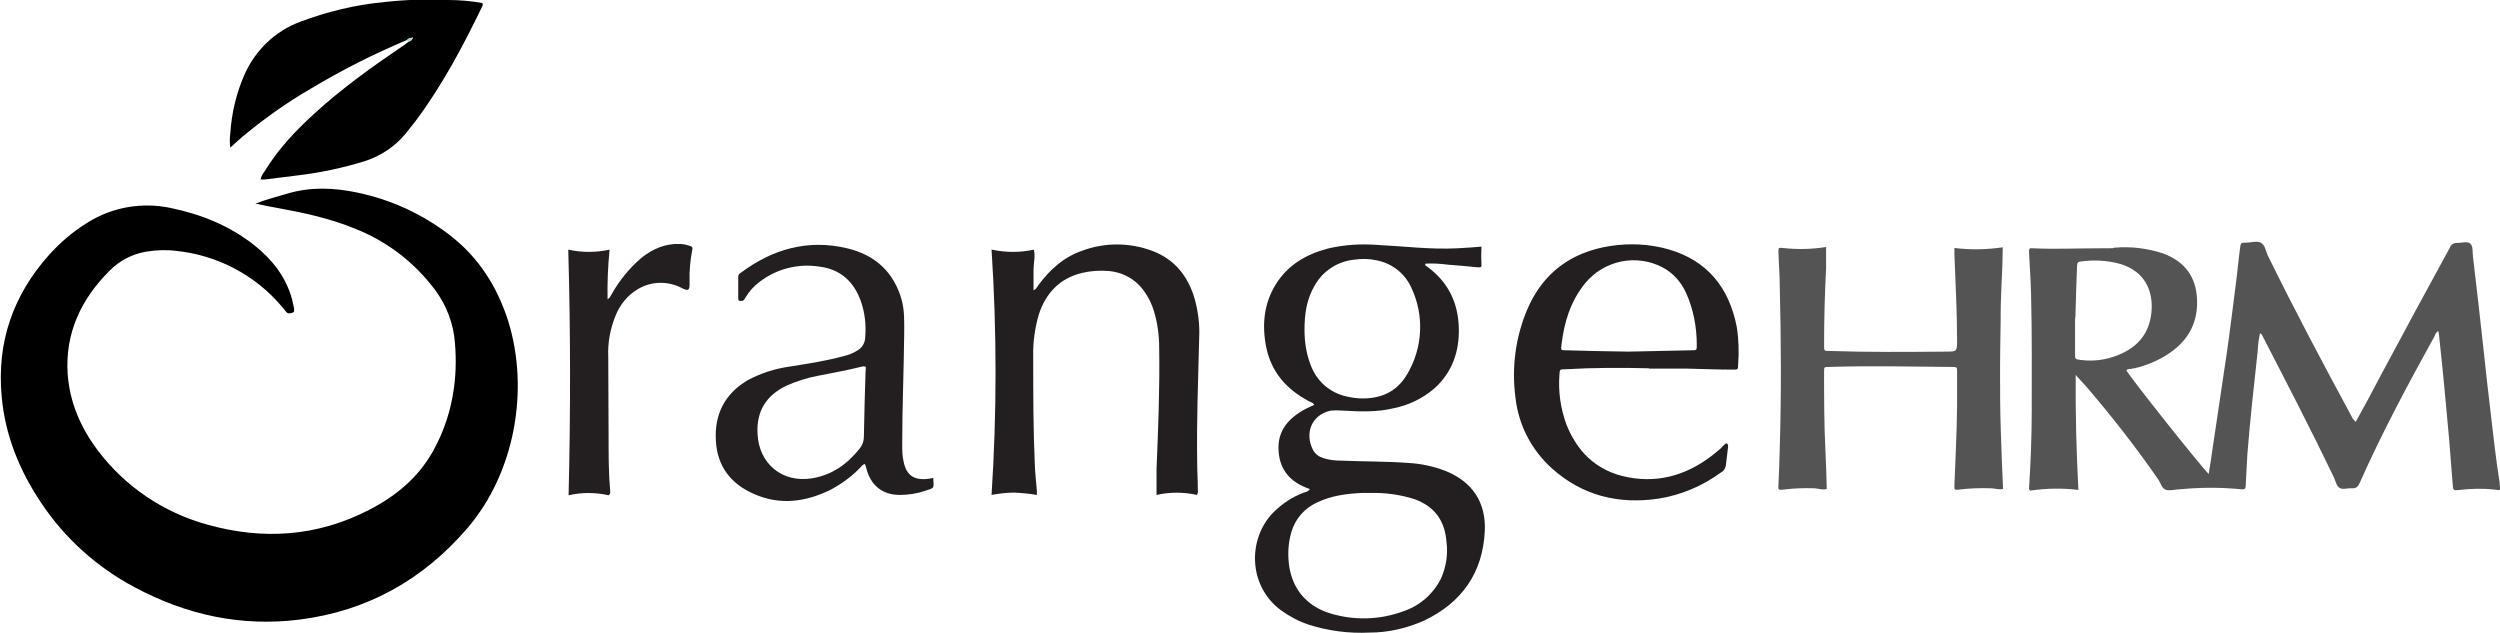 <?xml version="1.0" encoding="UTF-8"?>
<svg id="Layer_1" data-name="Layer 1" xmlns="http://www.w3.org/2000/svg" version="1.1" viewBox="0 0 750.1 189.8">
  <defs>
    <style>
      .cls-1 {
        fill: #b0dcc4;
      }

      .cls-1, .cls-2, .cls-3, .cls-4 {
        stroke-width: 0px;
      }

      .cls-2 {
        fill: #545454;
      }

      .cls-3 {
        fill: #000;
      }

      .cls-4 {
        fill: #231f20;
      }
    </style>
  </defs>
  <path class="cls-3" d="M76.6,61.1c3.4-1.3,6.6-2.1,9.6-3,7-2.1,14-1.8,21.1-.3,10,2.1,19.4,6.4,27.6,12.7,8.7,6.7,14.3,15.5,17.6,25.9,6.4,20.7,1.9,45.5-12.2,62-13.3,15.5-30,24.9-50.4,27.5-17.6,2.2-34-1.4-49.5-9.7-11.3-6-21-14.7-28.1-25.4-6.5-9.7-10.8-20.3-11.8-31.9-1.5-16.2,3.4-30.3,14.2-42.4,3.4-3.8,7.3-7.1,11.7-9.8,7.4-4.6,16.3-6.1,24.8-4.3,9.2,1.9,17.6,5.3,25,11.1,5.4,4.3,9.5,9.4,11.4,16.2.2.9.4,1.8.6,2.7,0,.5.3,1.2-.4,1.4s-1.4.5-2-.3c-.5-.6-.9-1.2-1.4-1.7-7.9-9.3-19.2-15.2-31.3-16.5-3.1-.4-6.2-.3-9.2.2-4.2.7-8.1,2.7-11.1,5.8-8.5,8.5-13.3,18.7-12.5,30.9.6,8.5,3.9,16.1,9,22.9,8.2,10.9,19.8,18.7,32.9,22.3,16.7,4.7,33,3.6,48.5-4.4,8-4.1,14.7-9.6,19.2-17.6,3.3-5.9,5.4-12.3,6.3-19,.7-5.1.7-10.3.1-15.4-.8-5.8-3.3-11.2-7-15.6-6-7.5-13.9-13.3-22.8-16.8-7.3-3-15-4.7-22.7-6.1-2.2-.4-4.4-.8-7.1-1.4Z"/>
  <path class="cls-2" d="M706.7,126.8c2.7-4.9,5.3-9.7,7.8-14.5,6.8-12.7,13.6-25.3,20.5-37.9.3-1,1.3-1.6,2.3-1.5,1.3,0,3-.6,3.9.2s.6,2.6.8,4c1.1,9.1,2.1,18.1,3.1,27.2.7,6.5,1.4,13.1,2.2,19.6.8,7,1.6,14,2.7,21v.4c.3,1.9.3,1.9-1.6,1.6-3.5-.4-7-.3-10.4.1-1.9.2-2,.2-2.1-1.8-.4-4.6-.7-9.2-1.1-13.8-.9-10-1.8-19.9-2.9-29.9,0-.7-.2-1.4-.3-2.2-.7.4-.9,1-1.1,1.5-8,14.5-15.8,29-22.5,44.1-.5,1.1-1,1.7-2.4,1.6s-2.6.5-3.6-.1-1.2-2-1.7-3.1c-6.8-14.2-14.1-28.2-21.3-42.2-.2-.4-.3-.9-.9-1.1-.4,1.7-.6,3.5-.7,5.3-1.1,10.3-2.3,20.7-3.1,31-.2,3.1-.3,6.3-.5,9.4,0,.9-.3,1.2-1.3,1.1-6.1-.6-12.2-.6-18.3,0-1.4,0-2.9.5-4.2.2s-1.7-2-2.4-3.1c-6.7-9.7-14-19-21.7-28-.9-1-1.9-2-3.1-3.4-.1,11.8.2,23,.8,34.5-4.8-.6-9.6-.5-14.4.2-.3-.1-.5-.5-.4-.8.5-7.8.8-15.6.8-23.3,0-11.6.1-23.2-.2-34.8-.1-4.2-.4-8.3-.6-12.5,0-1.3,0-1.4,1.3-1.3,6.5.3,13,0,19.5,0s3.3,0,5-.2c4.8-.4,9.7.2,14.3,1.7,7.4,2.7,10.6,8.1,10.3,15.7-.3,7.1-4.2,12-10.1,15.4-3,1.7-6.3,3-9.8,3.6-.5,0-.9,0-1.3.4.7,1.6,22.6,29.2,24.7,31.1.4-2.5.8-4.9,1.1-7.2,1.4-9.6,2.9-19.2,4.3-28.9,1-6.8,1.8-13.7,2.7-20.6.5-3.7.8-7.3,1.3-11,.2-1.6.2-1.7,1.8-1.7s3.1-.6,4.4,0,1.5,2.5,2.1,3.8c8,16.3,16.5,32.3,25.1,48.2.3.7.7,1.3,1.3,1.7ZM622.6,95.3v10.7c0,1.8,0,1.8,1.7,2,3.8.5,7.7,0,11.3-1.5,5.7-2.3,9.2-6.3,9.9-12.6.7-6.8-2.1-12.5-9.3-14.7-4-1.1-8.1-1.3-12.1-.7-.9.1-.8.7-.9,1.3-.2,4.5-.3,9-.5,15.5Z"/>
  <path class="cls-4" d="M393.2,146.8c-6.1-2-9.7-6-9.6-12.8.1-5.5,3.7-9.6,10.7-12.5-.3-.8-1.1-.8-1.7-1.2-6.6-3.5-11.2-8.7-12.7-16.2-1.3-6.6-.7-13,2.9-18.8s9.1-9,15.5-10.7c5-1.2,10.1-1.5,15.2-1.1,7.9.4,15.8,1.4,23.7,1,2.4-.1,4.8-.3,7.3-.5-.1,1.8-.1,3.6,0,5.4.1,1-.6.8-1.2.8-3-.3-6-.6-9-.8-2.2-.3-4.4-.4-6.6-.3-.3.6.3.7.5.9,6.3,4.6,9.3,10.8,9.5,18.4.2,7.1-2,13.4-7.4,18.2-3.5,3-7.7,5-12.2,5.9-5,1.2-10.1,1-15.2.7-1.2-.1-2.4-.1-3.6,0-5.7,1.2-8,6.7-5.3,11.9.7,1.2,1.8,2,3.2,2.4,1.6.5,3.3.7,5,.7,6.8.3,13.6.2,20.3.7,3.8.2,7.6,1,11.2,2.4,8,3.2,12.2,9.4,11.8,18-.6,12.6-6.9,21.5-18.2,26.9-5.2,2.3-10.7,3.6-16.4,3.6-6.2.3-12.4-.5-18.3-2.4-3-1-5.8-2.5-8.4-4.4-9.8-7.4-9.8-21.4-2.2-29.2,2.6-2.6,5.7-4.7,9.2-6,.5-.2,1.3-.2,1.7-1ZM411.2,147.9h-2.4c-4.7.2-9.4.8-13.7,2.9-3.7,1.7-6.4,4.8-7.6,8.7-.8,2.7-1.1,5.5-.9,8.4.5,8.1,5,13.9,12.7,16.2,7.1,2.1,14.6,1.9,21.5-.6,5-1.6,9.1-5.1,11.5-9.8,1.6-3.5,2.2-7.4,1.7-11.2-.5-6.2-3.5-10.5-9.5-12.7-4.3-1.4-8.9-2-13.4-1.9ZM391.4,99c0,3.7.6,7.5,2,10.9,1.7,4.3,5.2,7.5,9.6,8.8,1.5.4,3,.7,4.5.8,6.3.4,11.5-1.7,14.7-7.2,4.7-7.9,5.2-17.6,1.3-25.9-1.9-4.3-5.8-7.4-10.5-8.3-2.2-.5-4.4-.5-6.6-.2-5,.5-9.4,3.3-11.9,7.7-2.4,4-3.1,8.4-3.1,13.4Z"/>
  <path class="cls-3" d="M122.1,12c-10,4.2-19.7,9.1-29,14.7-7.1,4.1-13.8,8.9-20.1,14.1-1.3,1.1-2.5,2.2-3.9,3.5-.2-1.4-.2-2.9,0-4.3.4-6.1,1.8-12.1,4.3-17.7,3.2-7.2,9.1-12.9,16.5-15.7,8.2-3.1,16.8-5.2,25.6-6,6.3-.7,12.6-.9,18.9-.6,3.5,0,6.9.3,10.3.9.2.3.2.7,0,1-5.8,12-12,23.7-20,34.4-1,1.3-2,2.5-3,3.8-3.2,3.9-7.6,6.8-12.4,8.3-6.5,2-13.1,3.4-19.8,4.2-3.2.4-6.4.8-9.6,1.2-.6.1-1.1.1-1.7,0,.2-.9.6-1.7,1.2-2.4,4-6.6,9.3-12.2,14.9-17.3,8.3-7.6,17.4-14.1,26.7-20.4.6-.4,1.1-.8,1.6-1.2.6-.1,1.1-.6,1.3-1.2-.7,0-1.3.2-1.8.7Z"/>
  <path class="cls-2" d="M547.9,74.3c0,2.2,0,4.2,0,6.2-.4,7.7-.6,15.3-.6,23,0,1.8,0,1.8,1.5,1.8,11.7.4,23.4.3,35,.2,3.4,0,3.4,0,3.4-3.5,0-8.6-.5-17.2-.8-25.8v-1.8c4.8.6,9.7.5,14.5-.2,0,6.1-.5,12-.6,18,0,6-.2,12.2-.2,18.3s0,12.1.2,18.1.4,12.1.7,18.1c-1.4.3-2.5-.2-3.7-.2-3.2-.1-6.4,0-9.6.4-1.3.2-1.3,0-1.3-1.2.3-7.8.7-15.6.8-23.4v-10.7c0-1.4,0-1.5-1.4-1.5-12.4-.1-24.7-.4-37.1,0-1.4,0-1.4,0-1.4,1.5,0,7.9,0,15.7.4,23.6.2,3.8.3,7.6.4,11.5-1.3.4-2.4-.1-3.6-.2-3.2-.1-6.3,0-9.4.4-1.6.2-1.6,0-1.5-1.4.2-3.7.3-7.4.4-11.1.5-16.2.4-32.4,0-48.5,0-3.4-.3-6.8-.4-10.3,0-1.3,0-1.3,1.3-1.2,4.3.5,8.7.4,13.1-.3Z"/>
  <path class="cls-4" d="M297.6,74.9c4.2.9,8.5.9,12.6,0,.5,2.1-.1,4-.1,6s0,4,0,6.2c.9-.4,1.1-1.1,1.5-1.6,3.4-4.6,7.5-8.3,12.9-10.2,6.8-2.6,14.4-2.6,21.3,0,6.6,2.5,10.6,7.5,12.6,14.2,1.1,3.9,1.6,7.9,1.4,11.9-.3,12.4-.8,24.8-.6,37.2,0,2.8.2,5.6.2,8.4.1.5,0,1.1-.3,1.5-4-.9-8.1-.9-12.1,0,0-2.7,0-5.2,0-7.7.5-12.1,1-24.3.8-36.4,0-3.8-.5-7.5-1.6-11.1-.6-2-1.5-3.9-2.7-5.6-2.5-3.8-6.6-6.1-11.1-6.4-2.6-.2-5.3,0-7.8.6-6.6,1.6-10.8,6-12.9,12.4-1.2,4.1-1.8,8.4-1.7,12.7,0,10.9,0,21.9.5,32.8.1,2.5.4,5,.6,7.4v1.3c-2.3-.4-4.6-.6-6.9-.7-2.2,0-4.5.3-6.7.7,1.6-24.5,1.6-49.1,0-73.6Z"/>
  <path class="cls-4" d="M494.8,110.5c-8.4-.2-16.8-.2-25.2.3-1.6,0-1.6,0-1.7,1.5-.4,5.1.3,10.2,2.1,15.1,3.7,9.3,10.4,14.8,20.3,16.1s18.4-2.3,25.8-8.8c.5-.4.8-.9,1.3-1.3.2-.2.5-.5.8-.3s.3.6.3.9c-.2,1.9-.5,3.9-.7,5.8-.2.9-.7,1.6-1.5,2-5.5,4-11.8,6.7-18.6,7.8-12.1,1.8-23-.9-32.1-9.1-6.1-5.5-10-13-10.9-21.2-1.2-9,0-18.2,3.6-26.6,4.7-10.9,13.2-17.1,24.9-18.9,5.8-.9,11.7-.6,17.4,1,11.7,3.4,18.2,11.5,20.5,23.3.6,3.8.7,7.6.4,11.4,0,1.4-.1,1.4-1.6,1.4-4.5,0-9-.2-13.5-.3-3.9,0-7.8,0-11.7,0ZM488.6,105.5l18.9-.4c1.6,0,1.6,0,1.6-1.6,0-5.4-1-10.7-3.2-15.6-1.5-3.3-3.9-6-7.1-7.7-7.9-4.1-17.5-2.1-23.2,4.8-4.4,5.4-6.3,11.7-7.1,18.5-.2,1.6-.2,1.6,1.4,1.6,6.2.2,12.5.3,18.7.4Z"/>
  <path class="cls-4" d="M280,143.3c.2,3.4.5,3-2.5,4-2.4.8-5,1.2-7.5,1.2-5.3,0-8.8-2.9-10.1-8.1-.1-.4-.2-.8-.4-1.2-.7.2-1.1.8-1.5,1.2-2.5,2.6-5.5,4.8-8.7,6.5-7.5,3.7-15.2,4.8-23.1,1.3-6.9-3-11-8.3-11.4-15.9-.5-7.9,2.6-14.1,9.5-18.2,3.9-2.1,8.2-3.5,12.6-4.1,5.5-.9,11-1.7,16.4-3.2,1.3-.3,2.6-.8,3.7-1.5,1.6-.8,2.6-2.4,2.6-4.2.3-3.6-.1-7.3-1.3-10.7-2.1-5.9-6.1-9.6-12.4-10.4-6.3-1-12.8.6-17.9,4.5-1.8,1.3-3.3,3-4.4,4.9-.3.5-.5.9-1.2.9-.5,0-.9,0-.9-.7v-6.6c0-.5.3-.9.7-1.1,9.6-7.2,20.2-10.2,32-7.4,8.4,2,14.1,7.2,16.4,15.7.8,3.1.7,6.2.7,9.4-.1,11.2-.6,22.4-.6,33.6,0,1.7,0,3.5.4,5.2.8,4.1,3,5.7,7.1,5.3.5,0,1-.2,1.7-.3ZM259.6,110c-.3-.1-.7-.1-1,0-4.4,1.1-8.9,1.9-13.4,2.8-3.2.6-6.2,1.6-9.2,2.9-6.1,2.9-9.1,7.7-8.7,14.5.4,9,7.5,14.8,16.4,13.3,6-1,10.6-4.3,14.3-9,.8-1,1.2-2.2,1.2-3.5.1-6.5.3-13,.5-19.5,0-.5.2-1.1,0-1.5h0Z"/>
  <path class="cls-4" d="M182.6,148.6c-4-.9-8.1-.9-12,0,.6-24.6.6-49.1-.1-73.7,4.1.9,8.3.9,12.4,0-.5,5-.7,9.9-.6,14.9.7-.4.9-1,1.2-1.5,2.3-4.1,5.3-7.8,8.9-10.9,3.4-2.7,7.2-4.4,11.7-4.2,1,0,2,.3,3,.6.6.2.8.5.6,1.2-.6,3.1-.9,6.2-.8,9.4v1c0,1.7-.5,1.9-2,1.2-4.3-2.4-9.5-2.3-13.6.2-3,1.8-5.3,4.6-6.6,7.9-1.6,3.9-2.4,8.1-2.2,12.4,0,8.1.1,16.1.1,24.2,0,5.4,0,10.9.5,16.3,0,.4-.1.7-.4.9Z"/>
  <path class="cls-1" d="M122.1,12c.5-.5,1.1-.7,1.8-.7-.2.6-.6,1.1-1.3,1.2l-.5-.5Z"/>
</svg>